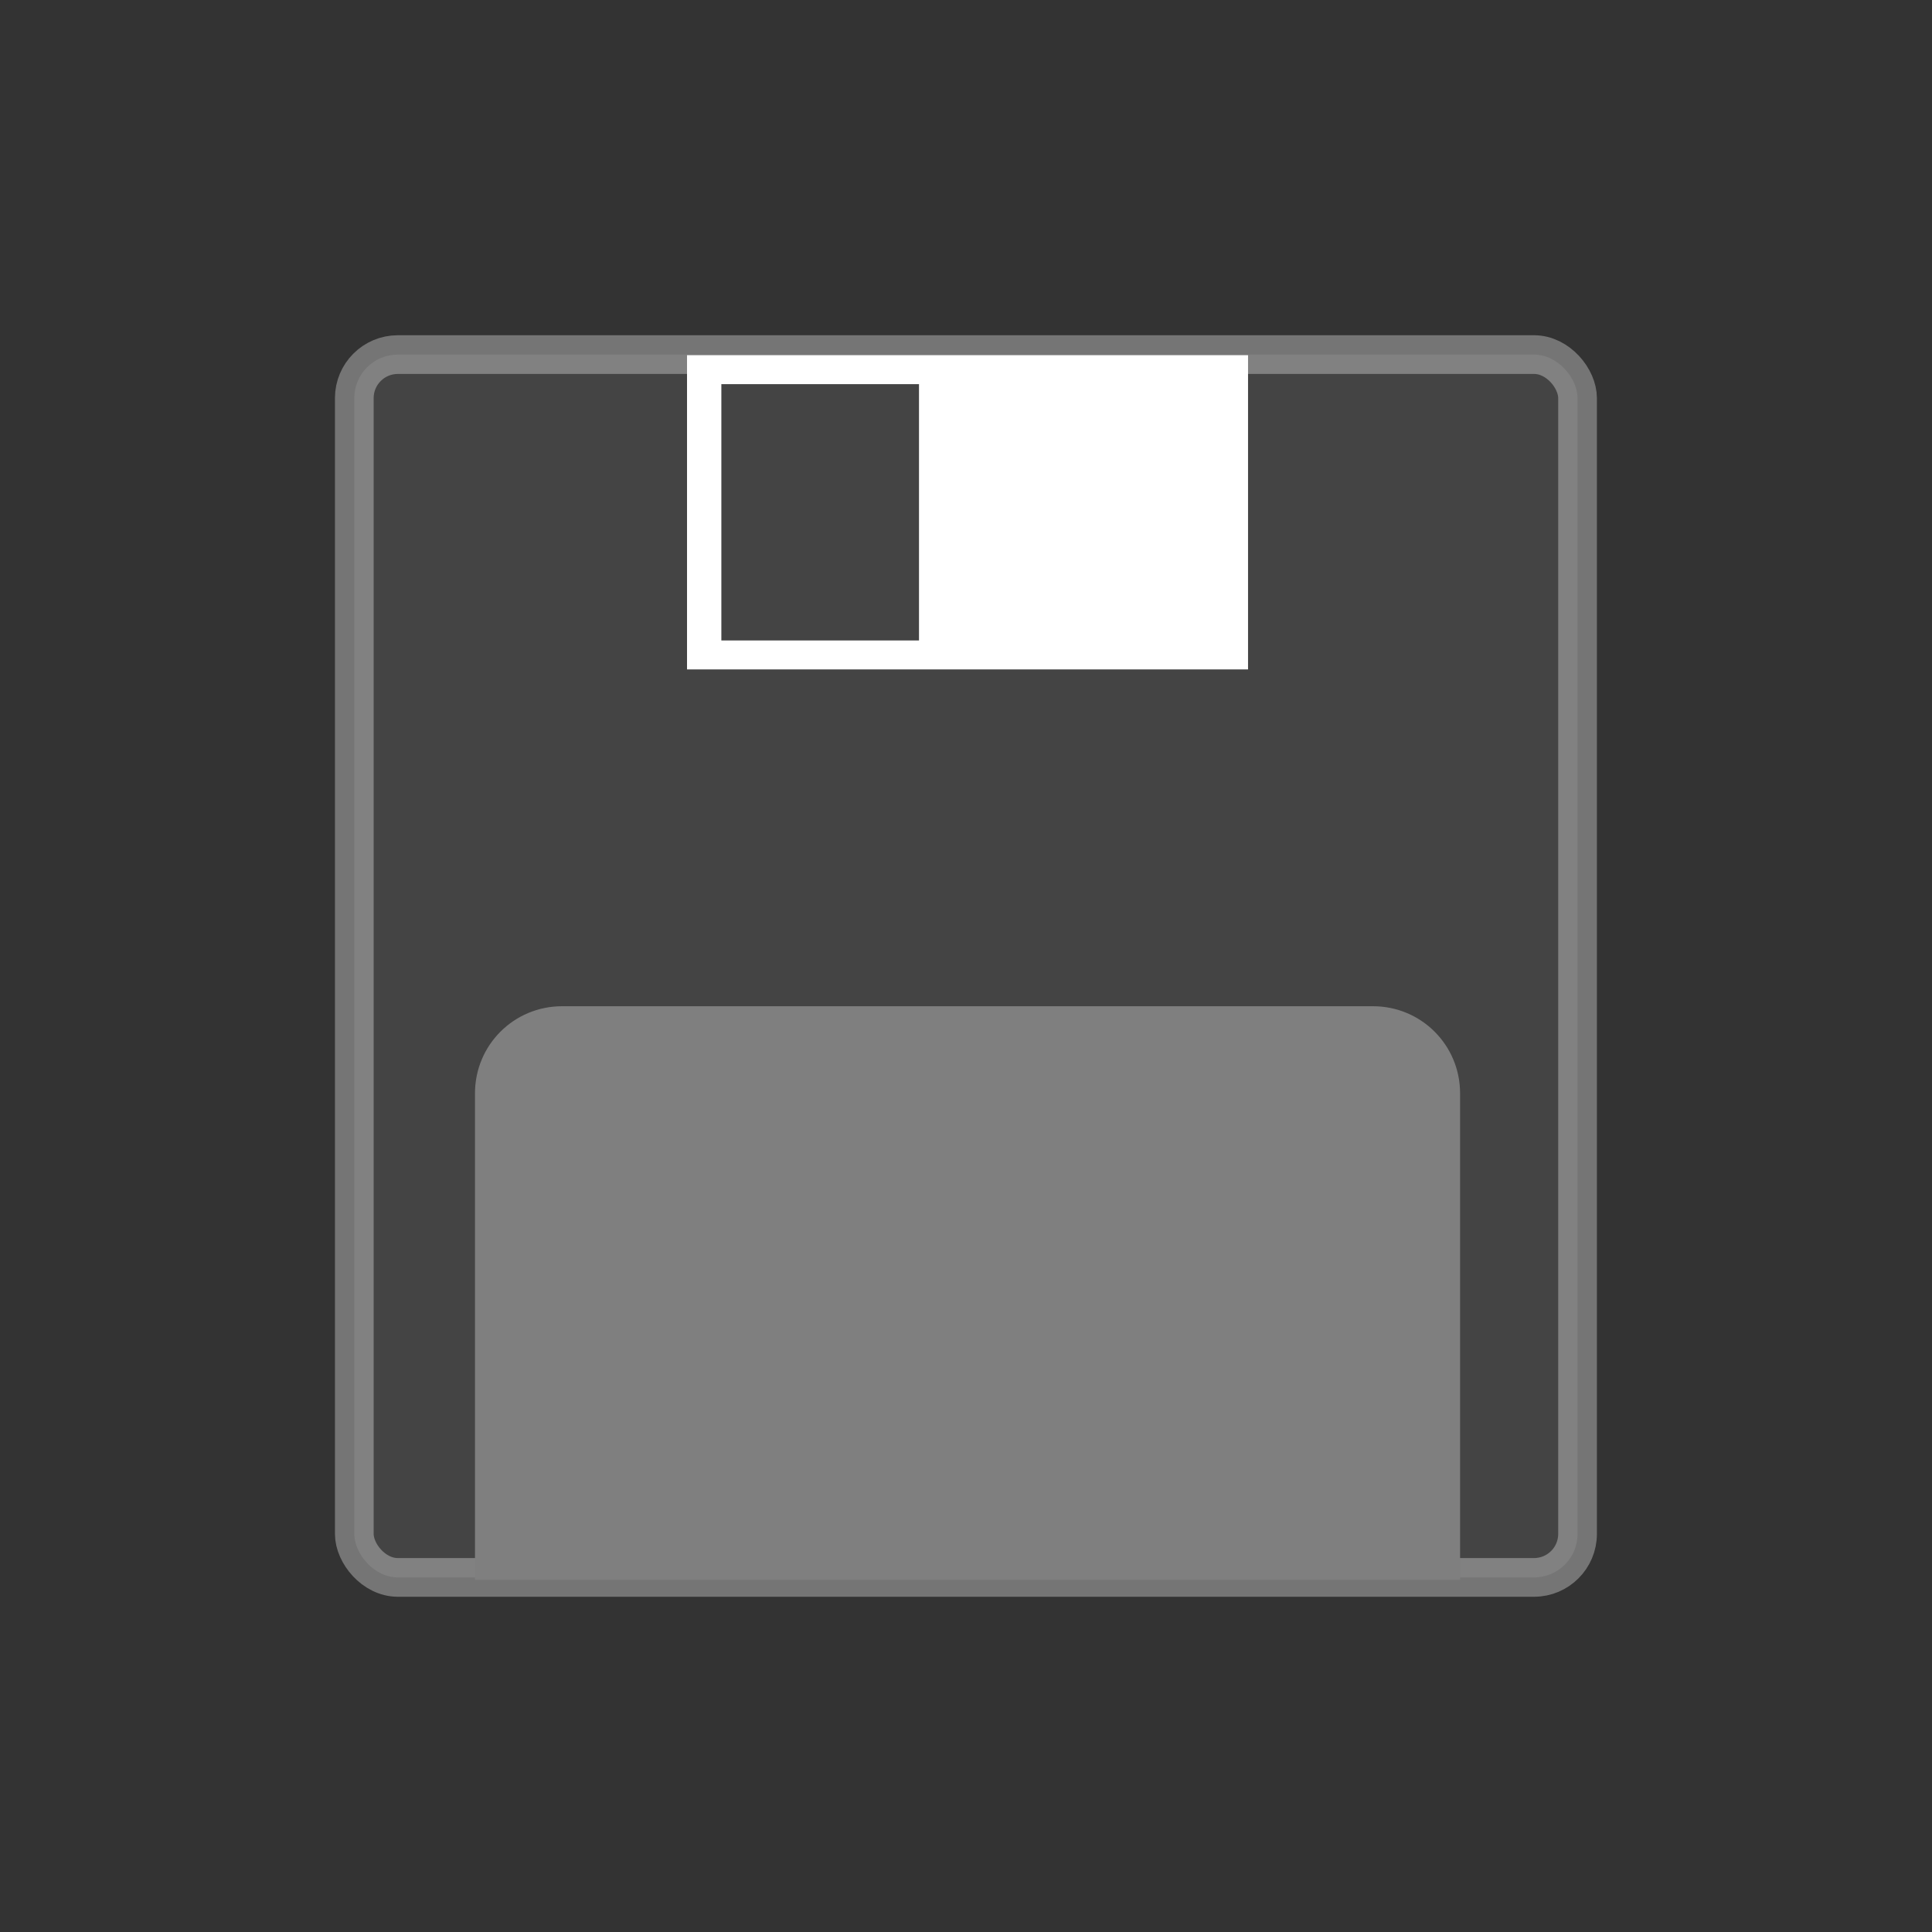 <?xml version="1.0" encoding="UTF-8" standalone="no"?>
<!-- Created with Inkscape (http://www.inkscape.org/) -->

<svg xmlns:dc="http://purl.org/dc/elements/1.1/" xmlns:cc="http://creativecommons.org/ns#" xmlns:rdf="http://www.w3.org/1999/02/22-rdf-syntax-ns#" xmlns:svg="http://www.w3.org/2000/svg" xmlns="http://www.w3.org/2000/svg" xmlns:sodipodi="http://sodipodi.sourceforge.net/DTD/sodipodi-0.dtd" xmlns:inkscape="http://www.inkscape.org/namespaces/inkscape" width="50" height="50" viewBox="0 0 13.229 13.229" version="1.1" id="svg8" inkscape:version="0.92.5 (2060ec1f9f, 2020-04-08)" sodipodi:docname="save-file.svg">
 <rect x="0" y="0" width="13.229" height="13.229" fill="#333333" stroke="none"/>
 <defs id="defs2" />
 <sodipodi:namedview id="base" pagecolor="#ffffff" bordercolor="#666666" borderopacity="1.0" inkscape:pageopacity="0.0" inkscape:pageshadow="2" inkscape:zoom="8" inkscape:cx="25.5696002" inkscape:cy="21.2287253" inkscape:document-units="px" inkscape:current-layer="layer1" showgrid="false" units="px" inkscape:window-width="1199" inkscape:window-height="774" inkscape:window-x="680" inkscape:window-y="181" inkscape:window-maximized="0" inkscape:pagecheckerboard="true" showguides="true" inkscape:guide-bbox="true" />
 <g inkscape:label="Capa 1" inkscape:groupmode="layer" id="layer1" transform="translate(0,-283.771)">
  <g id="g822">
   <rect ry="0.298" y="286.199" x="2.426" height="8.373" width="8.376" id="rect833" style="opacity:1;fill:#444444;fill-opacity:1;fill-rule:evenodd;stroke:#ffffff;stroke-width:0.265;stroke-linecap:square;stroke-linejoin:round;stroke-miterlimit:4;stroke-dasharray:none;stroke-dashoffset:0;stroke-opacity:0.326;paint-order:stroke fill markers" />
   <path transform="matrix(0.265,0,0,0.265,0,283.771)" id="path827" d="M 14.523,26 C 13.277,26 12.273,27.004 12.273,28.25 V 40.822 H 37.727 V 28.25 C 37.727,27.004 36.723,26 35.477,26 Z" style="opacity:1;fill:#7f7f7f;fill-opacity:1;fill-rule:evenodd;stroke:none;stroke-width:1.101;stroke-linecap:square;stroke-linejoin:miter;stroke-miterlimit:4;stroke-dasharray:none;stroke-dashoffset:0;stroke-opacity:0.326;paint-order:stroke fill markers" inkscape:connector-curvature="0" />
   <path id="rect837" transform="matrix(0.265,0,0,0.265,0,283.771)" d="M 17.752,9.178 V 17.297 H 32.248 V 9.178 Z M 18.639,9.926 H 23.746 V 16.549 H 18.639 Z" style="opacity:1;fill:#ffffff;fill-opacity:1;fill-rule:evenodd;stroke:none;stroke-width:1;stroke-linecap:square;stroke-linejoin:round;stroke-miterlimit:4;stroke-dasharray:none;stroke-dashoffset:0;stroke-opacity:0.326;paint-order:stroke fill markers" inkscape:connector-curvature="0" />
  </g>
 </g>
</svg>
